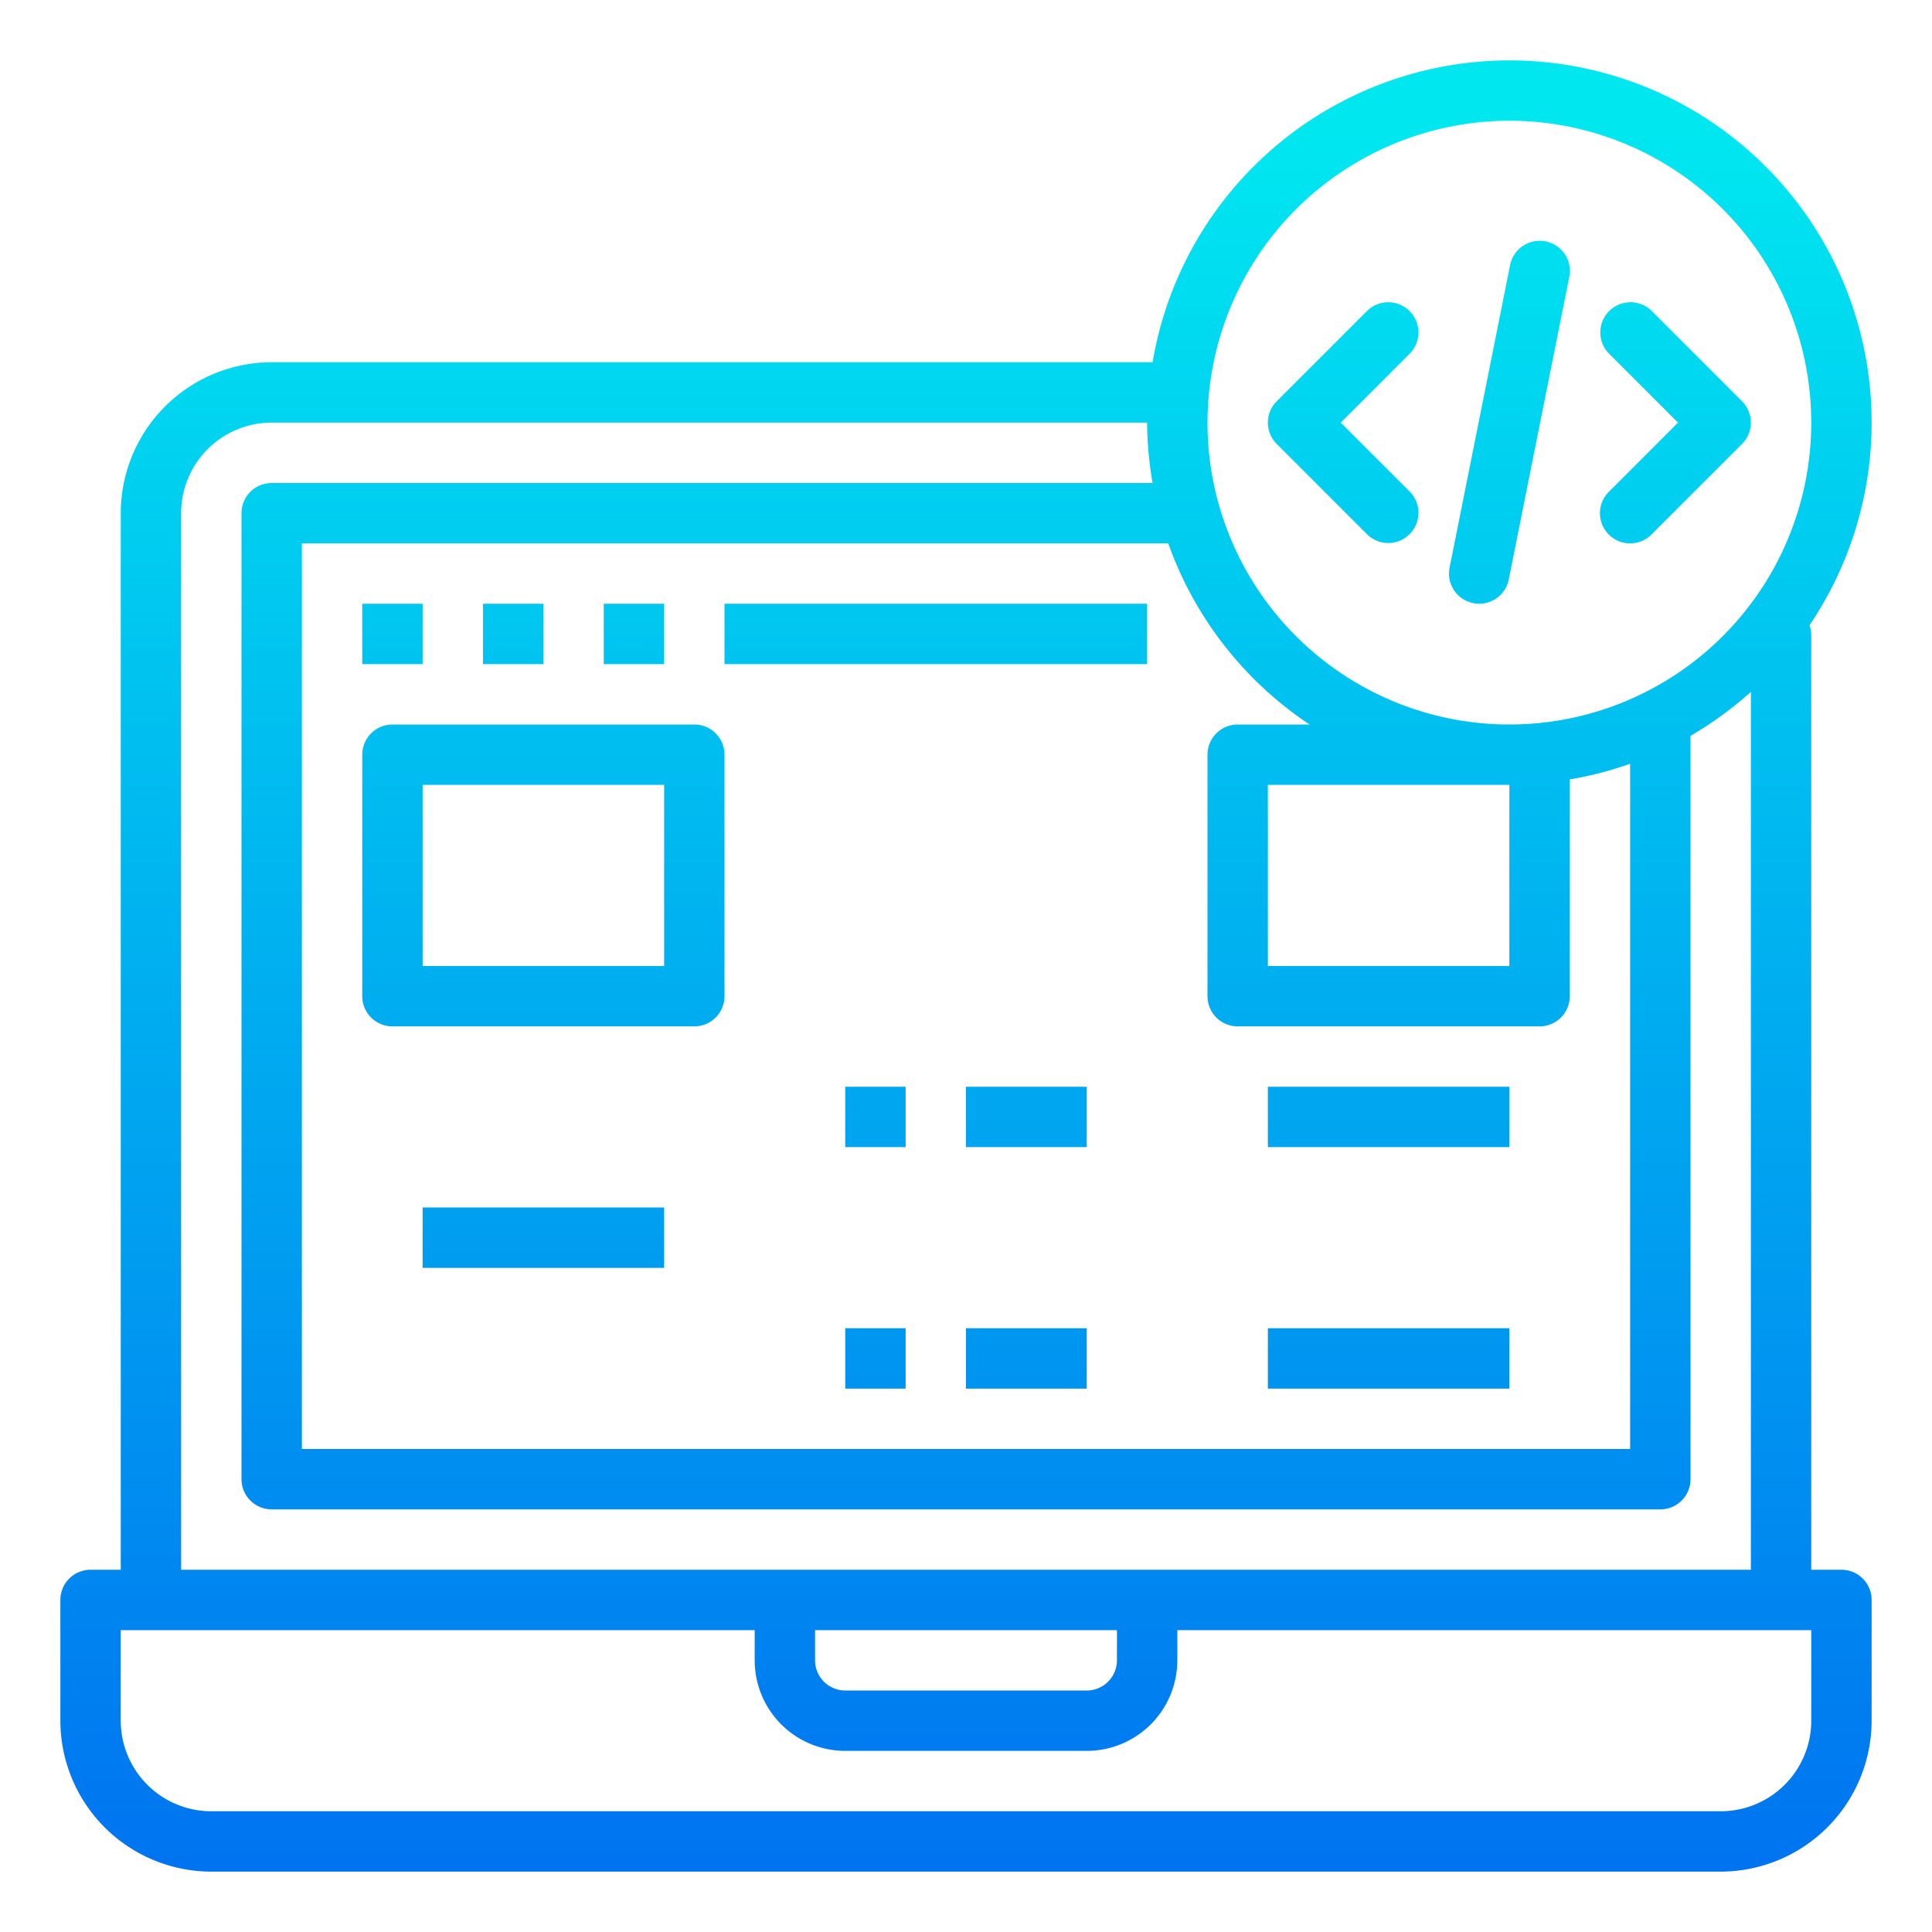 <svg height="512" viewBox="0 0 64 64" width="512" xmlns="http://www.w3.org/2000/svg" xmlns:xlink="http://www.w3.org/1999/xlink"><linearGradient id="New_Gradient_Swatch_3" gradientUnits="userSpaceOnUse" x1="13" x2="13" y1="65.214" y2="4.374"><stop offset="0" stop-color="#006df0"/><stop offset="1" stop-color="#00e7f0"/></linearGradient><linearGradient id="New_Gradient_Swatch_3-2" x1="17" x2="17" xlink:href="#New_Gradient_Swatch_3" y1="65.214" y2="4.374"/><linearGradient id="New_Gradient_Swatch_3-3" x1="21" x2="21" xlink:href="#New_Gradient_Swatch_3" y1="65.214" y2="4.374"/><linearGradient id="New_Gradient_Swatch_3-4" x1="18" x2="18" xlink:href="#New_Gradient_Swatch_3" y1="65.214" y2="4.374"/><linearGradient id="New_Gradient_Swatch_3-8" x1="34" x2="34" xlink:href="#New_Gradient_Swatch_3" y1="65.214" y2="4.374"/><linearGradient id="New_Gradient_Swatch_3-11" x1="46" x2="46" xlink:href="#New_Gradient_Swatch_3" y1="65.214" y2="4.374"/><linearGradient id="New_Gradient_Swatch_3-14" x1="29" x2="29" xlink:href="#New_Gradient_Swatch_3" y1="65.214" y2="4.374"/><linearGradient id="New_Gradient_Swatch_3-17" x1="32" x2="32" xlink:href="#New_Gradient_Swatch_3" y1="65.214" y2="4.374"/><linearGradient id="New_Gradient_Swatch_3-18" x1="31" x2="31" xlink:href="#New_Gradient_Swatch_3" y1="65.214" y2="4.374"/><linearGradient id="New_Gradient_Swatch_3-20" x1="44.5" x2="44.5" xlink:href="#New_Gradient_Swatch_3" y1="65.214" y2="4.374"/><linearGradient id="New_Gradient_Swatch_3-21" x1="55.5" x2="55.5" xlink:href="#New_Gradient_Swatch_3" y1="65.214" y2="4.374"/><linearGradient id="New_Gradient_Swatch_3-22" x1="50" x2="50" xlink:href="#New_Gradient_Swatch_3" y1="65.214" y2="4.374"/><g id="Design_code" data-name="Design code"><path d="m12 20h2v2h-2z" fill="url(#New_Gradient_Swatch_3)"/><path d="m16 20h2v2h-2z" fill="url(#New_Gradient_Swatch_3-2)"/><path d="m20 20h2v2h-2z" fill="url(#New_Gradient_Swatch_3-3)"/><g fill="url(#New_Gradient_Swatch_3-4)"><path d="m23 34h-10a1 1 0 0 1 -1-1v-8a1 1 0 0 1 1-1h10a1 1 0 0 1 1 1v8a1 1 0 0 1 -1 1zm-9-2h8v-6h-8z"/><path d="m14 36h8v2h-8z"/><path d="m14 40h8v2h-8z"/><path d="m14 44h8v2h-8z"/></g><path d="m32 36h4v2h-4z" fill="url(#New_Gradient_Swatch_3-8)"/><path d="m32 40h4v2h-4z" fill="url(#New_Gradient_Swatch_3-8)"/><path d="m32 44h4v2h-4z" fill="url(#New_Gradient_Swatch_3-8)"/><path d="m42 36h8v2h-8z" fill="url(#New_Gradient_Swatch_3-11)"/><path d="m42 40h8v2h-8z" fill="url(#New_Gradient_Swatch_3-11)"/><path d="m42 44h8v2h-8z" fill="url(#New_Gradient_Swatch_3-11)"/><path d="m28 36h2v2h-2z" fill="url(#New_Gradient_Swatch_3-14)"/><path d="m28 40h2v2h-2z" fill="url(#New_Gradient_Swatch_3-14)"/><path d="m28 44h2v2h-2z" fill="url(#New_Gradient_Swatch_3-14)"/><path d="m61 52h-1v-31a.99.99 0 0 0 -.058-.288 11.993 11.993 0 1 0 -21.761-8.712h-29.181a5.006 5.006 0 0 0 -5 5v35h-1a1 1 0 0 0 -1 1v4a5.006 5.006 0 0 0 5 5h50a5.006 5.006 0 0 0 5-5v-4a1 1 0 0 0 -1-1zm-11-48a10 10 0 1 1 -10 10 10.011 10.011 0 0 1 10-10zm-6.619 20h-2.381a1 1 0 0 0 -1 1v8a1 1 0 0 0 1 1h10a1 1 0 0 0 1-1v-7.181a11.815 11.815 0 0 0 2-.519v22.7h-44v-30h28.7a12.047 12.047 0 0 0 4.681 6zm6.619 2v6h-8v-6zm-44-9a3 3 0 0 1 3-3h29a11.986 11.986 0 0 0 .181 2h-29.181a1 1 0 0 0 -1 1v32a1 1 0 0 0 1 1h46a1 1 0 0 0 1-1v-24.624a12.013 12.013 0 0 0 2-1.457v29.081h-52zm31 37v1a1 1 0 0 1 -1 1h-8a1 1 0 0 1 -1-1v-1zm23 3a3 3 0 0 1 -3 3h-50a3 3 0 0 1 -3-3v-3h21v1a3 3 0 0 0 3 3h8a3 3 0 0 0 3-3v-1h21z" fill="url(#New_Gradient_Swatch_3-17)"/><path d="m24 20h14v2h-14z" fill="url(#New_Gradient_Swatch_3-18)"/><path d="m37 24h-10a1 1 0 0 0 -1 1v8a1 1 0 0 0 1 1h10a1 1 0 0 0 1-1v-8a1 1 0 0 0 -1-1zm-1 8h-8v-6h8z" fill="url(#New_Gradient_Swatch_3-17)"/><path d="m42.293 14.707 3 3a1 1 0 0 0 1.414-1.414l-2.293-2.293 2.293-2.293a1 1 0 0 0 -1.414-1.414l-3 3a1 1 0 0 0 0 1.414z" fill="url(#New_Gradient_Swatch_3-20)"/><path d="m53.293 17.707a1 1 0 0 0 1.414 0l3-3a1 1 0 0 0 0-1.414l-3-3a1 1 0 0 0 -1.414 1.414l2.293 2.293-2.293 2.293a1 1 0 0 0 0 1.414z" fill="url(#New_Gradient_Swatch_3-21)"/><path d="m48.8 19.98a.948.948 0 0 0 .2.02 1 1 0 0 0 .979-.8l2-10a1 1 0 1 0 -1.959-.4l-2 10a1 1 0 0 0 .78 1.18z" fill="url(#New_Gradient_Swatch_3-22)"/></g></svg>